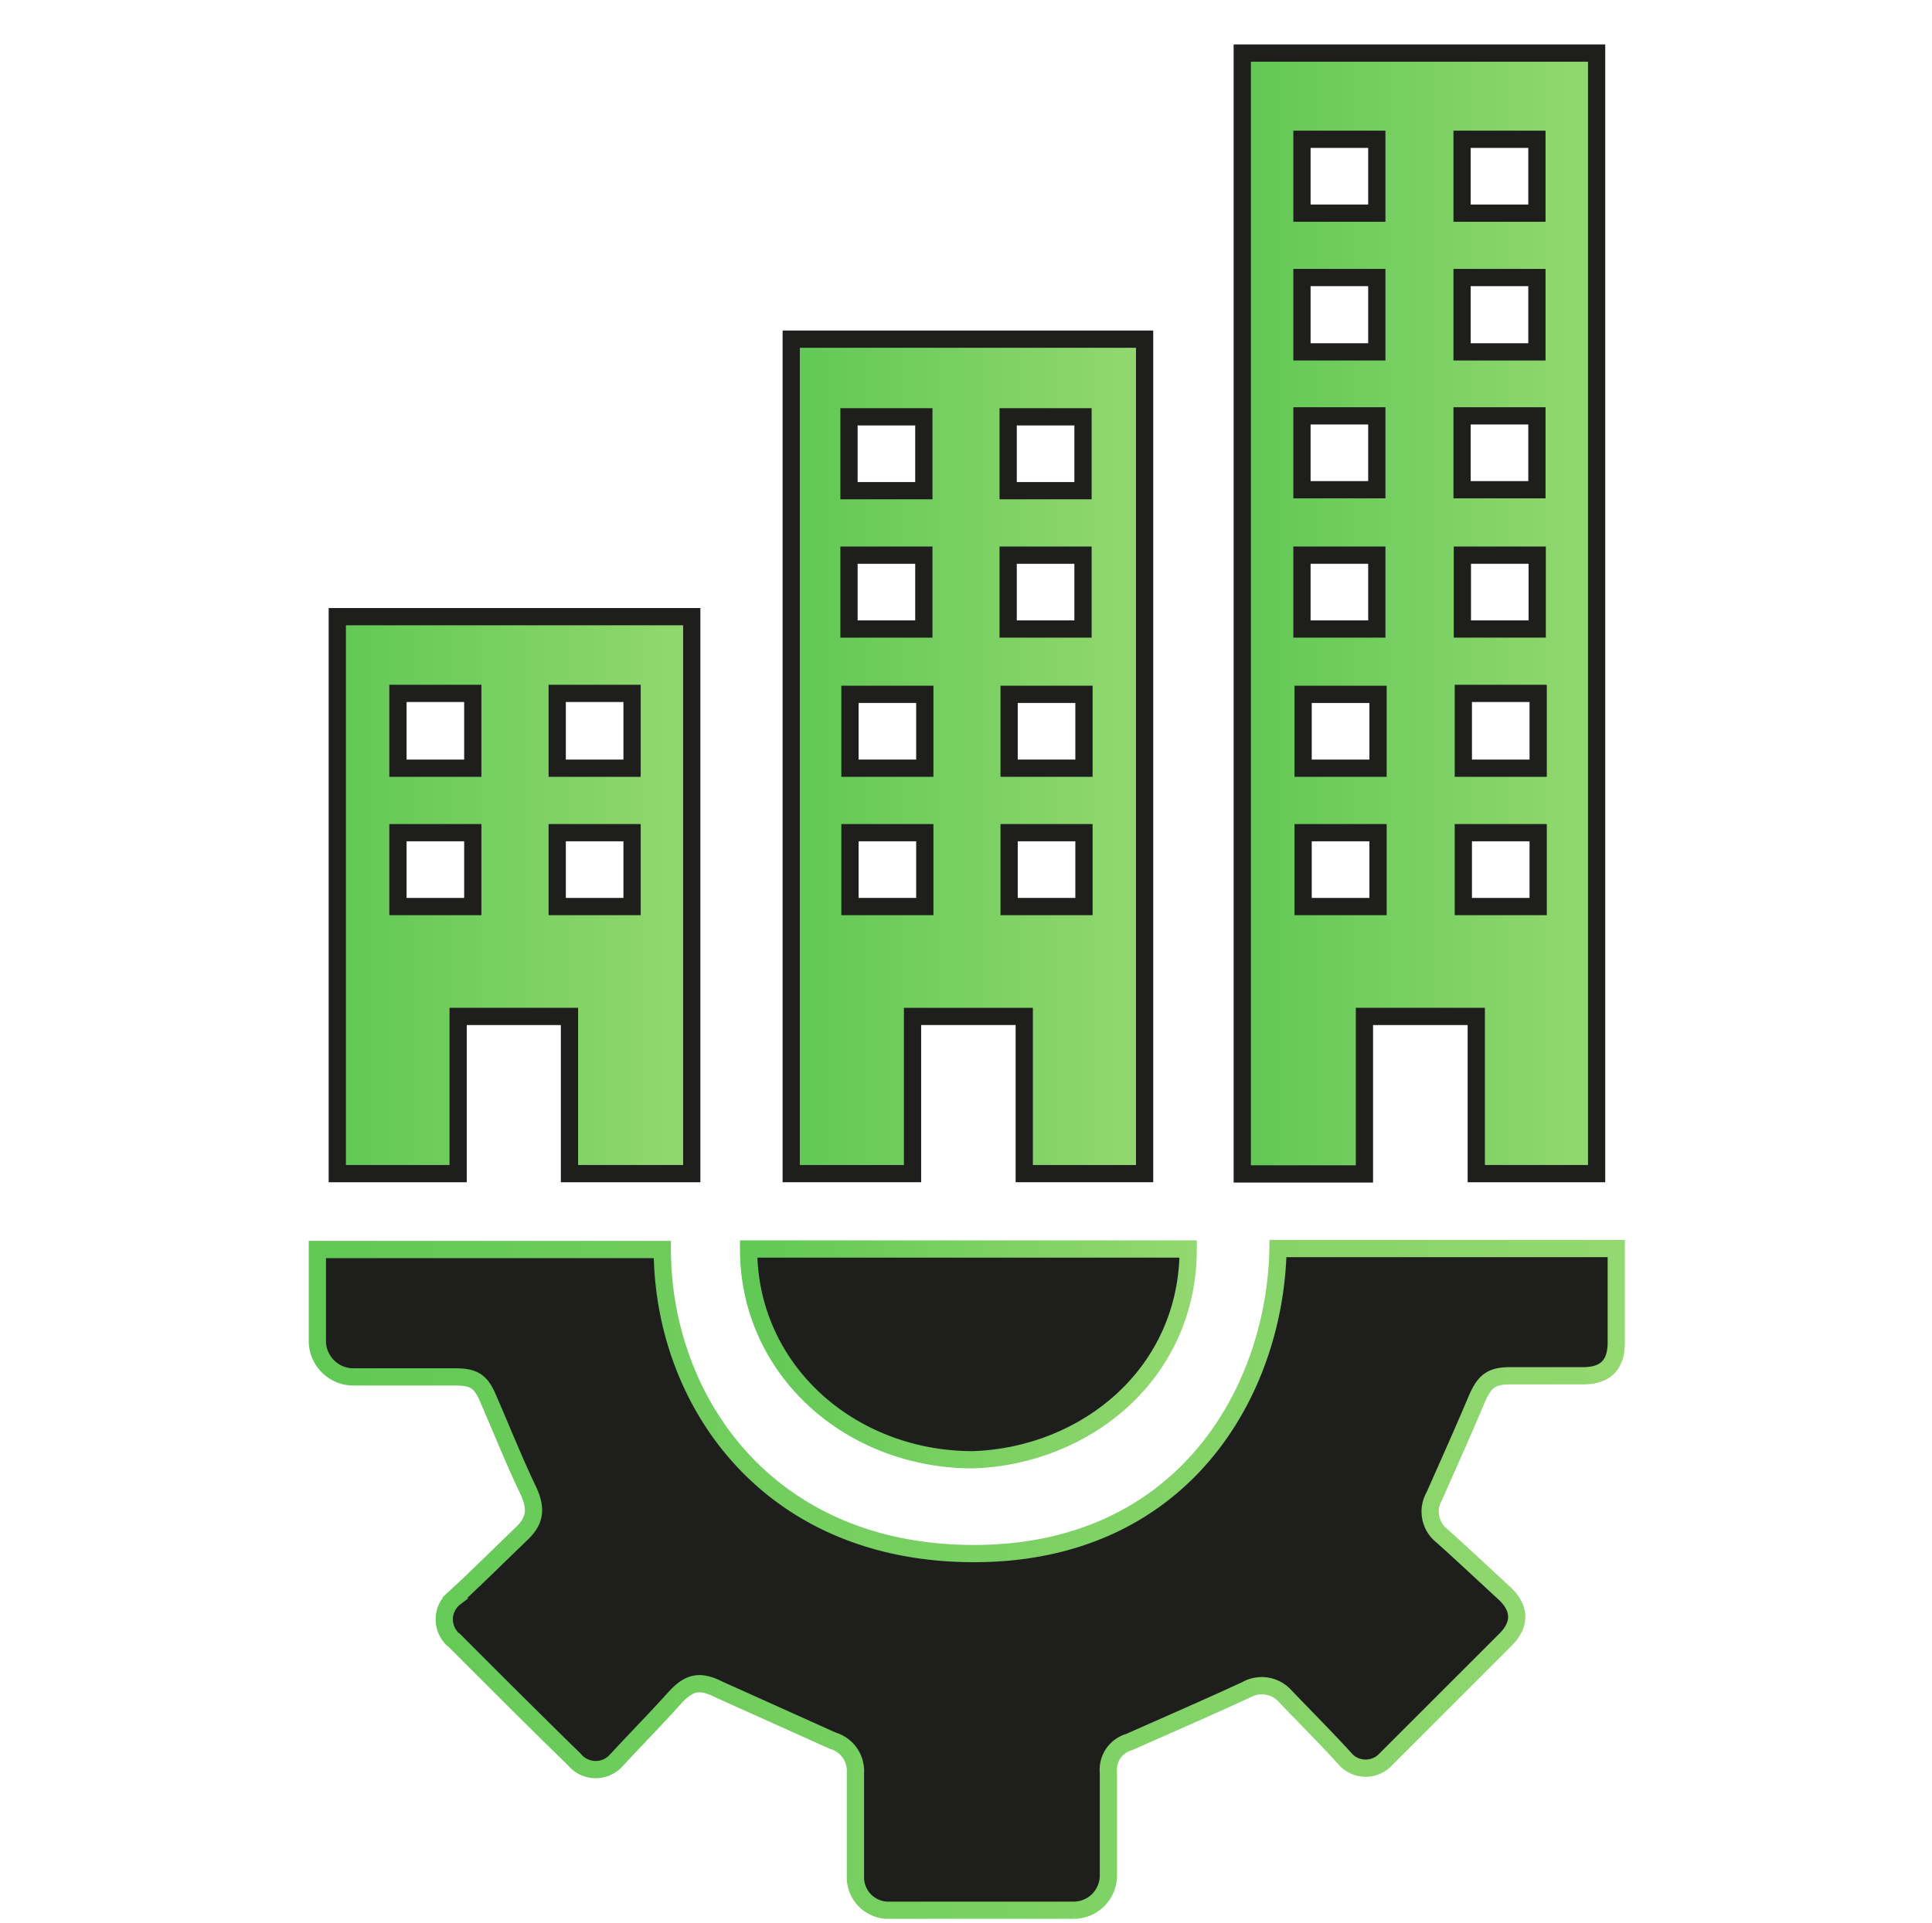 <svg id="Calque_1" data-name="Calque 1" xmlns="http://www.w3.org/2000/svg" xmlns:xlink="http://www.w3.org/1999/xlink" viewBox="0 0 201.62 200.73"><defs><style>.cls-1{fill:none;}.cls-2,.cls-3{fill:#1e1e1d;}.cls-2,.cls-3,.cls-4,.cls-5,.cls-6{stroke-miterlimit:10;stroke-width:1.8px;}.cls-2{stroke:url(#Dégradé_sans_nom_69);}.cls-3{stroke:url(#Dégradé_sans_nom_69-2);}.cls-4,.cls-5,.cls-6{stroke:#1e1e1d;}.cls-4{fill:url(#Dégradé_sans_nom_69-3);}.cls-5{fill:url(#Dégradé_sans_nom_69-4);}.cls-6{fill:url(#Dégradé_sans_nom_69-5);}</style><linearGradient id="Dégradé_sans_nom_69" x1="31.42" y1="164.11" x2="168.78" y2="164.11" gradientUnits="userSpaceOnUse"><stop offset="0" stop-color="#61c855"/><stop offset="1" stop-color="#93d870"/></linearGradient><linearGradient id="Dégradé_sans_nom_69-2" x1="76.41" y1="140.67" x2="124.09" y2="140.67" xlink:href="#Dégradé_sans_nom_69"/><linearGradient id="Dégradé_sans_nom_69-3" x1="34.39" y1="92.71" x2="71.38" y2="92.71" xlink:href="#Dégradé_sans_nom_69"/><linearGradient id="Dégradé_sans_nom_69-4" x1="81.76" y1="78.23" x2="118.64" y2="78.23" xlink:href="#Dégradé_sans_nom_69"/><linearGradient id="Dégradé_sans_nom_69-5" x1="128.83" y1="63.3" x2="165.81" y2="63.3" xlink:href="#Dégradé_sans_nom_69"/></defs><rect class="cls-1" width="201.62" height="200.73"/><path class="cls-2" d="M100.84,161.44c-21.85,0-32.53-16.32-32.53-31.74h-36v9.69A3.77,3.77,0,0,0,36,143H46.66c2.07,0,2.76.49,3.56,2.47,1.38,3.16,2.67,6.42,4.15,9.49.79,1.78.69,3-.69,4.35-2.38,2.28-4.65,4.55-7,6.72a2.86,2.86,0,0,0-.5,4.06,1.32,1.32,0,0,0,.4.39c4.15,4.16,8.3,8.31,12.55,12.46a2.88,2.88,0,0,0,4.16.3l.39-.4c2-2.17,4.06-4.25,6-6.42,1.48-1.58,2.57-1.78,4.54-.79l11.87,5.34a3.29,3.29,0,0,1,2.37,3.36v11.07a3.45,3.45,0,0,0,3.27,3.27h19.57a3.63,3.63,0,0,0,3.56-3.66V184.28a3,3,0,0,1,2.18-3.17c4-1.78,8.11-3.56,12.16-5.43a3.29,3.29,0,0,1,4.15.69c2.08,2.17,4.16,4.25,6.14,6.42a2.86,2.86,0,0,0,4.15.3l.3-.3,12.36-12.36c1.58-1.58,1.58-3.26-.1-4.84-2.18-2-4.35-4.05-6.53-6a3.22,3.22,0,0,1-.79-4.16c1.48-3.36,3-6.72,4.45-10.18.79-1.78,1.48-2.37,3.46-2.37h7.61c2.28,0,3.46-1.09,3.46-3.46V129.6h-35.3C132.29,144.43,122.7,161.44,100.84,161.44Z" transform="translate(0.81 0.73)"/><path class="cls-3" d="M100.74,151.65c11.77-.4,22.45-9,22.45-22H77.31C77.31,142.25,87.89,151.65,100.74,151.65Z" transform="translate(0.81 0.73)"/><path class="cls-4" d="M34.39,63.64v58.14H47V105.37H58.62v16.41H71.38V63.64Zm14,30.26H40.72V86.19h7.81V93.9Zm0-14.44H40.72V71.65h7.81v7.81ZM65.15,93.9H57.34V86.19h7.81Zm0-14.44H57.34V71.65h7.81Z" transform="translate(0.81 0.73)"/><path class="cls-5" d="M81.76,34.67v87.11H94.42V105.37h11.66v16.41h12.56V34.67Zm22.64,8.11h7.81v7.71H104.4Zm-16.61,0H95.6v7.71H87.79Zm0,14.44H95.6v7.71H87.79ZM95.7,93.9H87.89V86.19H95.7Zm0-14.44H87.89V71.75H95.7Zm8.7-22.24h7.81v7.71H104.4Zm7.91,36.68H104.5V86.19h7.81Zm0-14.44H104.5V71.75h7.81Z" transform="translate(0.81 0.73)"/><path class="cls-6" d="M128.83,4.81v117h12.75V105.37h11.67v16.41h12.56V4.81Zm22.94,9h7.81v7.71h-7.81Zm0,14.43h7.81V36h-7.81Zm0,14.44h7.81v7.71h-7.81ZM135.06,13.81h7.81v7.71h-7.81Zm0,14.43h7.81V36h-7.81Zm0,14.44h7.81v7.71h-7.81Zm0,14.54h7.81v7.71h-7.81ZM143,93.9h-7.82V86.19H143Zm0-14.44h-7.82V71.75H143Zm8.8-22.24h7.81v7.71h-7.81Zm7.91,36.68h-7.81V86.19h7.81Zm0-14.44h-7.81V71.65h7.81Z" transform="translate(0.81 0.73)"/></svg>